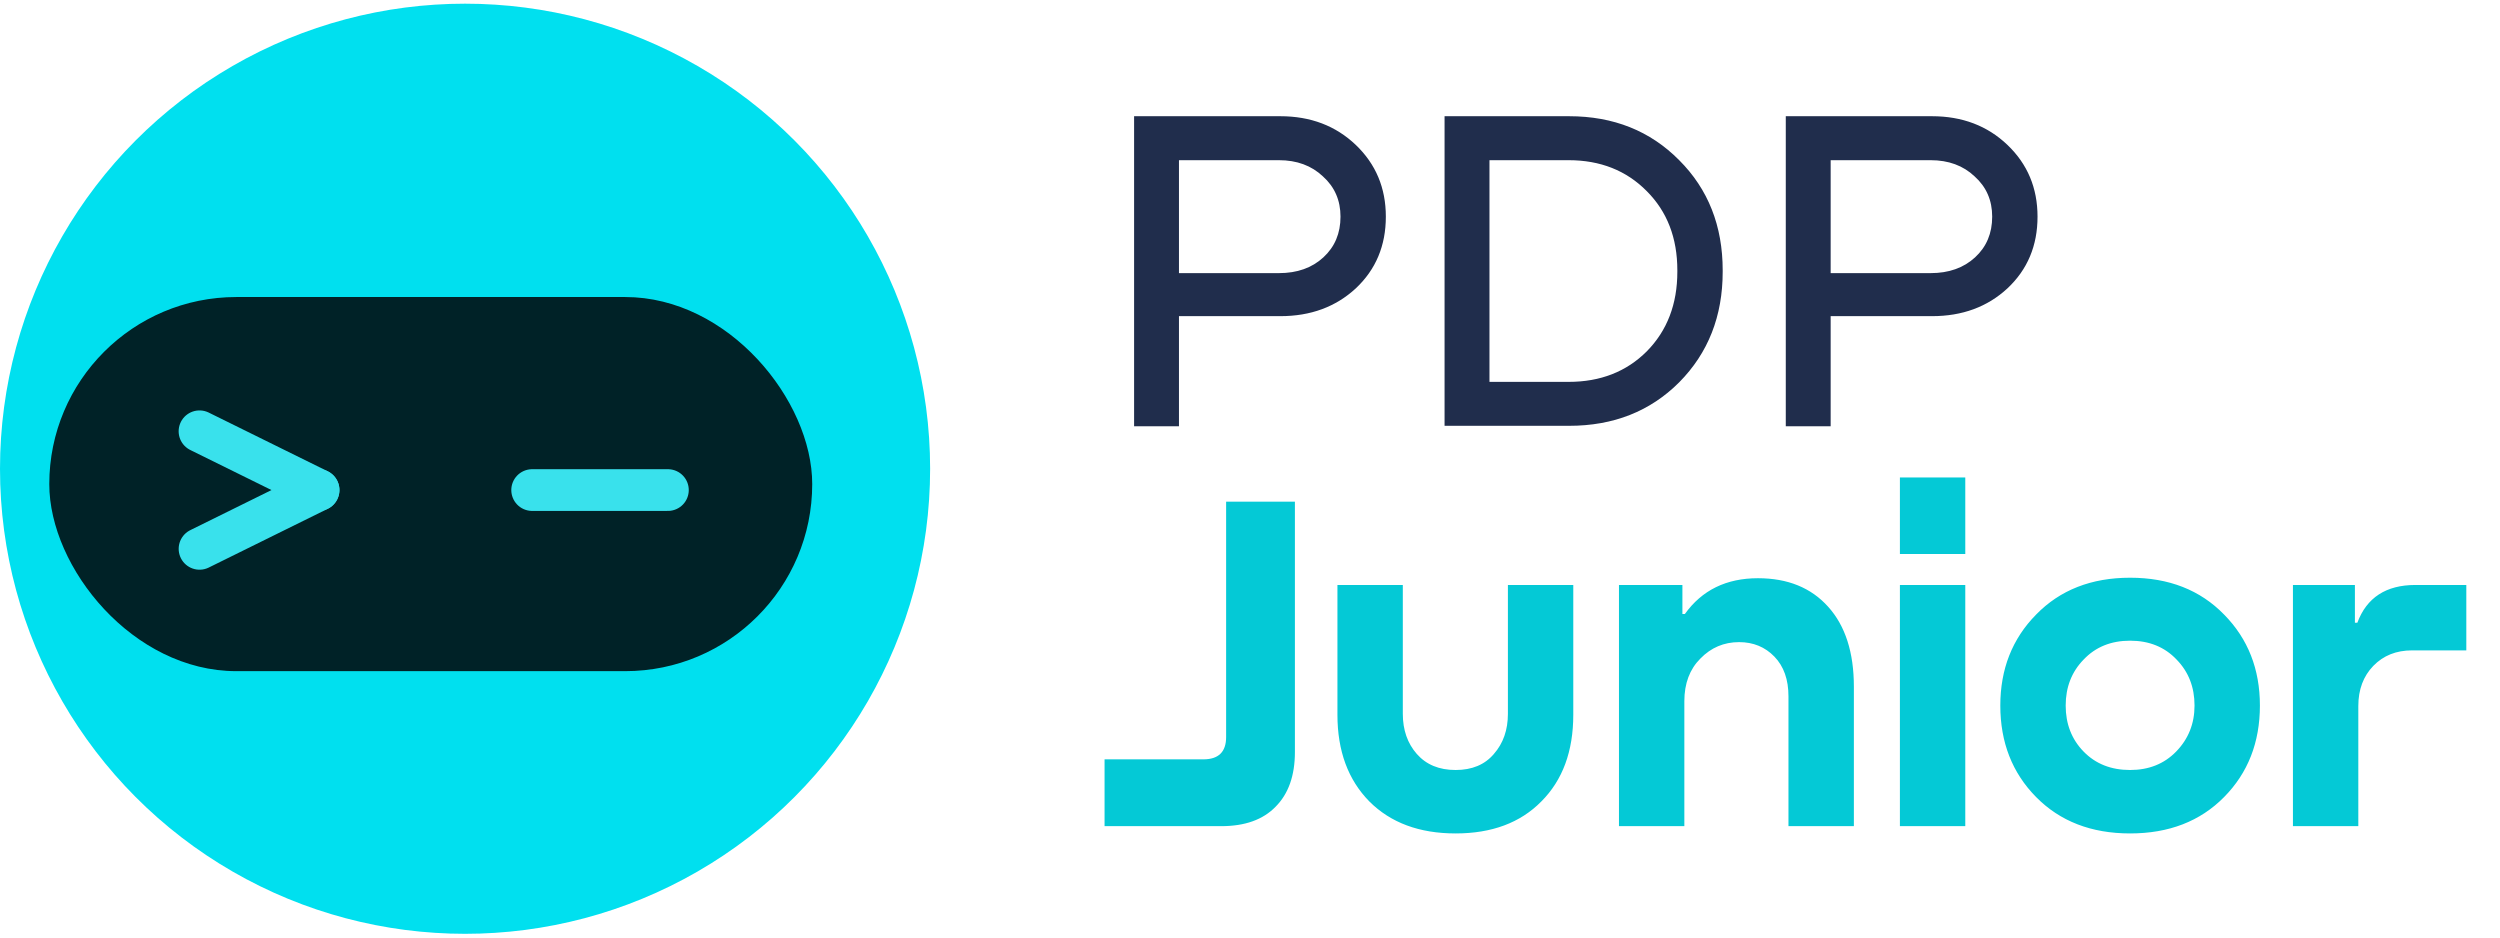 <svg width="80" height="30" viewBox="0 0 80 30" fill="none" xmlns="http://www.w3.org/2000/svg">
	<path
		d="M40.971 3.719C41.938 3.719 42.743 4.025 43.385 4.637C44.026 5.25 44.347 6.015 44.347 6.933C44.347 7.861 44.026 8.626 43.385 9.228C42.743 9.821 41.938 10.117 40.971 10.117H37.727V13.641H36.291V3.719H40.971ZM37.727 8.74H40.926C41.509 8.74 41.983 8.572 42.348 8.236C42.713 7.9 42.896 7.466 42.896 6.933C42.896 6.41 42.708 5.98 42.333 5.644C41.968 5.299 41.499 5.126 40.926 5.126H37.727V8.74ZM46.226 13.626V3.719H50.21C51.632 3.719 52.806 4.188 53.734 5.126C54.662 6.054 55.126 7.229 55.126 8.651V8.695C55.126 10.117 54.662 11.296 53.734 12.234C52.806 13.162 51.632 13.626 50.21 13.626H46.226ZM50.195 5.126H47.663V12.22H50.195C51.212 12.22 52.046 11.894 52.698 11.242C53.349 10.581 53.675 9.732 53.675 8.695V8.651C53.675 7.614 53.349 6.77 52.698 6.118C52.046 5.457 51.212 5.126 50.195 5.126ZM61.825 3.719C62.792 3.719 63.597 4.025 64.238 4.637C64.88 5.25 65.201 6.015 65.201 6.933C65.201 7.861 64.88 8.626 64.238 9.228C63.597 9.821 62.792 10.117 61.825 10.117H58.581V13.641H57.145V3.719H61.825ZM58.581 8.74H61.78C62.362 8.74 62.836 8.572 63.202 8.236C63.567 7.9 63.75 7.466 63.75 6.933C63.75 6.41 63.562 5.98 63.187 5.644C62.822 5.299 62.353 5.126 61.78 5.126H58.581V8.74Z"
		fill="#202D4C" />
	<path
		d="M39.236 16.054H41.437V24.066C41.437 24.82 41.23 25.404 40.817 25.817C40.414 26.231 39.835 26.437 39.081 26.437H35.346V24.299H38.508C38.993 24.299 39.236 24.061 39.236 23.586V16.054ZM42.798 22.873V18.719H44.89V22.842C44.89 23.358 45.039 23.787 45.339 24.128C45.639 24.469 46.052 24.64 46.579 24.64C47.106 24.64 47.514 24.469 47.803 24.128C48.103 23.787 48.253 23.358 48.253 22.842V18.719H50.345V22.873C50.345 24.04 50.004 24.965 49.322 25.647C48.651 26.329 47.736 26.67 46.579 26.67C45.422 26.67 44.502 26.329 43.82 25.647C43.139 24.955 42.798 24.03 42.798 22.873ZM56.255 18.503C57.206 18.503 57.955 18.807 58.502 19.417C59.05 20.026 59.324 20.879 59.324 21.974V26.437H57.231V22.284C57.231 21.747 57.082 21.323 56.782 21.013C56.482 20.703 56.105 20.548 55.651 20.548C55.165 20.548 54.752 20.724 54.411 21.075C54.07 21.416 53.899 21.871 53.899 22.439V26.437H51.807V18.719H53.837V19.649H53.915C54.462 18.885 55.242 18.503 56.255 18.503ZM60.797 15.279H62.889V17.728H60.797V15.279ZM60.797 18.719H62.889V26.437H60.797V18.719ZM71.17 25.507C70.406 26.282 69.403 26.67 68.163 26.67C66.924 26.67 65.921 26.282 65.157 25.507C64.392 24.733 64.01 23.756 64.01 22.578C64.01 21.411 64.392 20.44 65.157 19.665C65.921 18.88 66.924 18.487 68.163 18.487C69.403 18.487 70.406 18.88 71.17 19.665C71.935 20.44 72.317 21.411 72.317 22.578C72.317 23.756 71.935 24.733 71.17 25.507ZM68.163 24.64C68.763 24.64 69.254 24.443 69.636 24.051C70.028 23.648 70.225 23.157 70.225 22.578C70.225 21.989 70.034 21.499 69.651 21.106C69.269 20.703 68.773 20.502 68.163 20.502C67.554 20.502 67.058 20.703 66.676 21.106C66.293 21.499 66.102 21.989 66.102 22.578C66.102 23.167 66.293 23.658 66.676 24.051C67.058 24.443 67.554 24.64 68.163 24.64ZM77.295 18.719H78.922V20.812H77.186C76.68 20.812 76.267 20.977 75.946 21.308C75.626 21.638 75.466 22.067 75.466 22.594V26.437H73.374V18.719H75.357V19.928H75.435C75.734 19.122 76.354 18.719 77.295 18.719Z"
		fill="#04C9D6" />
	<circle cx="14.882" cy="15" r="14.882" fill="#00E0EF" />
	<rect x="1.577" y="9.505" width="24.414" height="11.972" rx="5.986" fill="#002227" />
	<path d="M17.029 15.682H21.373" stroke="#39E1EC" stroke-width="1.335" stroke-linecap="round" />
	<path d="M6.384 13.801L10.194 15.681" stroke="#39E1EC" stroke-width="1.335" stroke-linecap="round" />
	<path d="M10.195 15.682L6.385 17.563" stroke="#39E1EC" stroke-width="1.335" stroke-linecap="round" />
</svg>